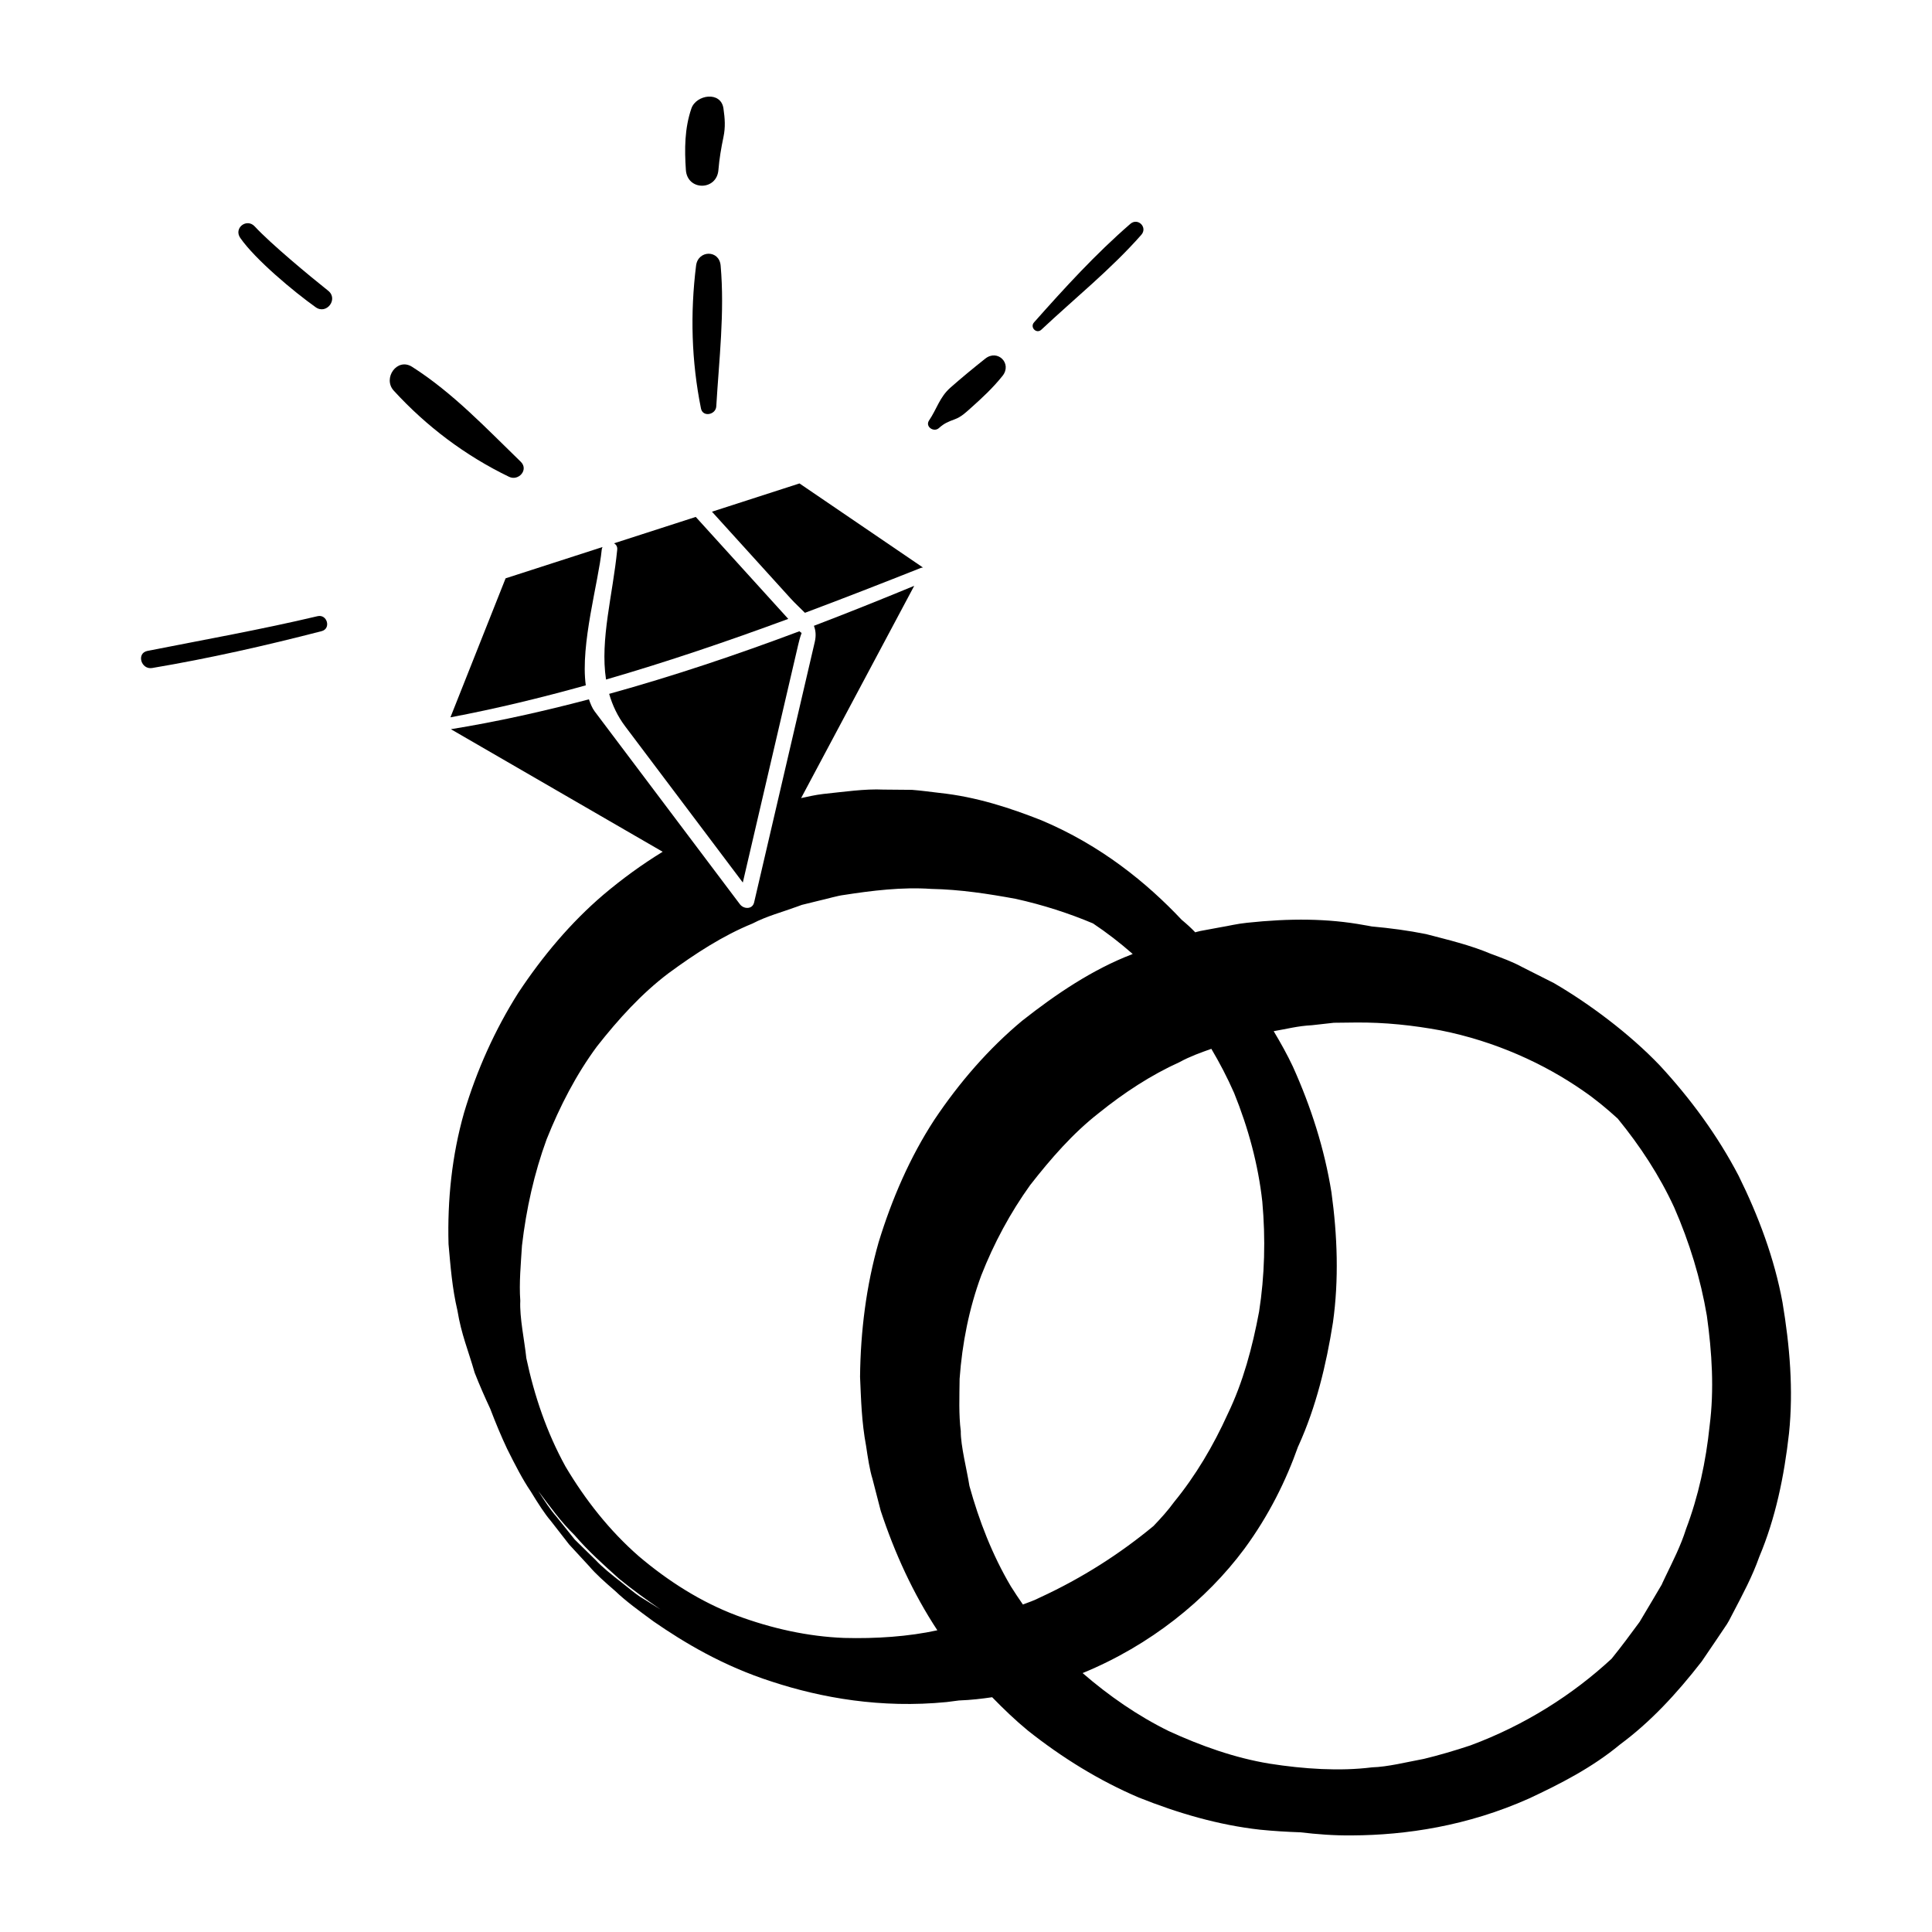 <svg height='100px' width='100px'  fill="#000000" xmlns="http://www.w3.org/2000/svg" xmlns:xlink="http://www.w3.org/1999/xlink" version="1.1" x="0px" y="0px" viewBox="0 0 100 100" enable-background="new 0 0 100 100" xml:space="preserve"><g><path d="M92.261,67.405c-0.418-2.264-1.237-4.458-2.27-6.547c-1.081-2.073-2.479-3.98-4.075-5.706   c-1.591-1.668-3.695-3.227-5.488-4.269l-1.643-0.83c-0.516-0.282-1.069-0.478-1.618-0.683c-1.081-0.458-2.225-0.725-3.352-1.021   c-0.932-0.188-1.872-0.311-2.813-0.396c-0.131-0.021-0.257-0.053-0.39-0.07c-1.892-0.348-3.846-0.357-6.064-0.121   c-0.548,0.056-0.922,0.159-1.396,0.236l-0.679,0.126l-0.341,0.063l-0.19,0.047l-0.047,0.014l-0.029,0.009   c-0.22-0.232-0.457-0.444-0.702-0.648c-1.801-1.912-4.176-3.853-7.26-5.151c-1.615-0.639-3.376-1.217-5.272-1.417   c-0.472-0.053-0.95-0.124-1.433-0.159c-0.485-0.004-0.974-0.008-1.467-0.013c-0.964-0.047-2.059,0.117-3.116,0.226   c-0.443,0.052-0.784,0.137-1.151,0.214l5.855-10.987c-1.711,0.707-3.442,1.402-5.192,2.069c0.091,0.236,0.122,0.501,0.044,0.837   c-0.931,4-1.863,8-2.794,12c-0.115,0.494-0.23,0.987-0.345,1.481c-0.087,0.373-0.541,0.352-0.734,0.096   c-0.179-0.238-0.359-0.477-0.539-0.715c-2.326-3.089-4.653-6.179-6.979-9.268c-0.132-0.175-0.218-0.397-0.298-0.625   c-2.368,0.625-4.751,1.159-7.145,1.546l10.962,6.344c-1.07,0.656-2.097,1.403-3.07,2.226c-1.691,1.443-3.148,3.181-4.398,5.067   c-1.214,1.916-2.156,4.015-2.811,6.21c-0.63,2.208-0.868,4.519-0.805,6.806c0.103,1.143,0.186,2.271,0.461,3.437   c0.203,1.241,0.556,2.046,0.891,3.218c0.248,0.632,0.519,1.25,0.804,1.86c0.286,0.751,0.583,1.46,0.879,2.086   c0.42,0.841,0.802,1.587,1.217,2.195c0.383,0.626,0.718,1.153,1.042,1.531c0.613,0.789,0.941,1.209,0.941,1.209l0.006,0.008   c0,0,0.365,0.395,1.049,1.137c0.327,0.388,0.792,0.802,1.347,1.282c0.532,0.51,1.212,1.007,1.979,1.569   c1.552,1.072,3.563,2.293,6.131,3.116c2.547,0.836,5.643,1.39,9.036,1.054c0.209-0.024,0.424-0.055,0.636-0.082   c0.64-0.024,1.192-0.09,1.719-0.168c0.588,0.604,1.194,1.186,1.84,1.719c1.779,1.413,3.702,2.599,5.738,3.468   c2.051,0.821,4.157,1.432,6.284,1.669c0.706,0.071,1.401,0.112,2.092,0.136c0.852,0.1,1.736,0.172,2.689,0.16   c2.757-0.014,5.958-0.483,9.158-1.916c1.576-0.739,3.238-1.577,4.709-2.799c1.538-1.137,2.892-2.583,4.215-4.287   c0.266-0.392,0.534-0.786,0.803-1.183l0.401-0.596l0.101-0.15l0.099-0.168l0.046-0.086l0.181-0.348   c0.487-0.931,0.991-1.869,1.35-2.888c0.839-1.989,1.291-4.172,1.539-6.392C92.831,71.952,92.64,69.666,92.261,67.405z    M33.116,82.639c-0.339-0.229-0.625-0.487-0.909-0.705c-0.564-0.44-1.04-0.822-1.376-1.186c-0.707-0.693-1.084-1.063-1.084-1.063   c-0.016-0.021-0.342-0.428-0.951-1.188c-0.3-0.341-0.603-0.8-0.938-1.327c0.598,0.793,1.174,1.601,1.882,2.29   c0.706,0.826,1.513,1.543,2.312,2.262c0.691,0.564,1.411,1.08,2.138,1.583C33.812,83.071,33.452,82.848,33.116,82.639z    M48.364,57.956c-1.267,1.944-2.202,4.106-2.887,6.344c-0.643,2.258-0.936,4.61-0.961,6.96c0.052,1.175,0.079,2.336,0.312,3.579   c0.092,0.615,0.186,1.24,0.332,1.71l0.425,1.647c0.719,2.183,1.677,4.282,2.932,6.187c-1.484,0.325-3.174,0.441-4.834,0.396   c-1.86-0.072-3.748-0.488-5.574-1.169c-1.828-0.691-3.526-1.77-5.048-3.062c-1.509-1.318-2.767-2.915-3.79-4.639   c-0.973-1.763-1.618-3.675-2.028-5.608c-0.091-0.889-0.357-2.112-0.313-2.977c-0.067-0.916,0.028-1.895,0.087-2.849   c0.221-1.905,0.635-3.752,1.274-5.499c0.689-1.726,1.535-3.363,2.608-4.814c1.112-1.415,2.308-2.732,3.693-3.78   c1.392-1.022,2.82-1.954,4.36-2.581c0.738-0.386,1.539-0.592,2.301-0.873l0.143-0.052l0.071-0.026l0.036-0.013l0.244-0.06   l0.67-0.165c0.428-0.094,0.927-0.251,1.288-0.292c1.401-0.219,2.998-0.416,4.495-0.31c1.508,0.029,2.959,0.255,4.369,0.513   c1.412,0.313,2.756,0.747,4.006,1.274c0.711,0.474,1.403,1.009,2.054,1.581c-0.016,0.008-0.033,0.011-0.048,0.019   c-2.032,0.785-3.903,2.041-5.673,3.436C51.168,54.281,49.651,56.033,48.364,57.956z M52.945,83.049   c-0.215-0.311-0.426-0.623-0.626-0.944c-0.958-1.622-1.642-3.387-2.142-5.194c-0.117-0.77-0.46-2.094-0.447-2.837   c-0.109-0.84-0.07-1.784-0.061-2.706c0.133-1.841,0.492-3.648,1.118-5.344c0.659-1.683,1.511-3.257,2.531-4.68   c1.076-1.378,2.212-2.682,3.546-3.725c1.311-1.057,2.708-1.974,4.194-2.646c0.526-0.29,1.085-0.488,1.641-0.686   c0.431,0.729,0.819,1.469,1.177,2.282c0.736,1.816,1.249,3.709,1.461,5.628c0.173,1.921,0.123,3.836-0.167,5.695   c-0.345,1.843-0.827,3.648-1.62,5.289c-0.748,1.654-1.667,3.203-2.776,4.559c-0.324,0.448-0.693,0.852-1.069,1.246   c-1.711,1.417-3.669,2.684-5.887,3.705C53.542,82.835,53.242,82.937,52.945,83.049z M88.491,73.789   c-0.191,1.857-0.583,3.667-1.222,5.352c-0.27,0.863-0.678,1.658-1.061,2.454l-0.142,0.299l-0.034,0.075l-0.017,0.038   c-0.008,0.016,0.014-0.019,0.03-0.046l-0.092,0.155l-0.365,0.619c-0.243,0.408-0.484,0.814-0.724,1.217   c-0.461,0.628-0.94,1.276-1.449,1.904c-2.011,1.862-4.483,3.438-7.305,4.485c-0.78,0.261-1.68,0.524-2.414,0.699   c-0.901,0.168-1.874,0.415-2.681,0.437c-1.661,0.21-3.533,0.087-5.301-0.191c-1.794-0.294-3.543-0.916-5.225-1.689   c-1.603-0.789-3.09-1.82-4.453-2.999c3.504-1.438,6.405-3.784,8.367-6.424c1.274-1.731,2.165-3.545,2.786-5.303   c0.009-0.02,0.019-0.039,0.029-0.059c0.9-1.989,1.428-4.157,1.775-6.359c0.312-2.216,0.232-4.492-0.077-6.737   c-0.359-2.245-1.06-4.434-2-6.517c-0.287-0.611-0.629-1.222-0.99-1.826c0.645-0.108,1.251-0.272,1.971-0.307   c0.385-0.043,0.765-0.086,1.143-0.128c0.381-0.004,0.759-0.009,1.134-0.013c1.508-0.015,2.979,0.146,4.395,0.408   c2.825,0.562,5.347,1.719,7.357,3.113c0.669,0.458,1.256,0.951,1.806,1.451c1.162,1.42,2.165,2.953,2.923,4.596   c0.795,1.817,1.37,3.702,1.692,5.609C88.613,70.012,88.73,71.93,88.491,73.789z"></path><path d="M40.92,30.973c0.258,0.284,0.52,0.516,0.743,0.746c2.013-0.753,4.012-1.535,5.998-2.322   c0.041-0.017,0.078-0.018,0.115-0.02l-6.395-4.354l-4.53,1.463C38.207,27.981,39.564,29.477,40.92,30.973z"></path><path d="M41.381,32.674c-0.001,0-0.001-0.001-0.001-0.001c-3.232,1.214-6.523,2.32-9.85,3.241c0.169,0.587,0.431,1.152,0.833,1.686   c1.531,2.032,3.061,4.065,4.592,6.097c0.497,0.661,0.995,1.322,1.493,1.983c0.956-4.105,1.912-8.209,2.868-12.313   C41.509,32.534,41.555,32.866,41.381,32.674z"></path><path d="M31.187,28.314l-5.017,1.62l-2.856,7.195c2.356-0.444,4.69-1.011,7.006-1.656c-0.289-2.121,0.662-5.352,0.825-7.019   C31.15,28.4,31.167,28.356,31.187,28.314z"></path><path d="M31.368,35.173c3.18-0.922,6.323-1.991,9.432-3.139c-0.472-0.52-0.943-1.04-1.415-1.56   c-1.124-1.239-2.249-2.479-3.373-3.718l-4.232,1.366c0.107,0.059,0.184,0.165,0.167,0.331   C31.719,30.781,31.051,33.099,31.368,35.173z"></path><path d="M16.986,15.048c-0.958-0.761-2.968-2.427-3.798-3.325c-0.417-0.452-1.106,0.081-0.752,0.591   c0.779,1.123,2.785,2.793,3.903,3.588C16.903,16.304,17.528,15.478,16.986,15.048z"></path><path d="M16.434,31.894c-2.919,0.692-5.862,1.216-8.802,1.797c-0.585,0.116-0.331,0.982,0.244,0.885   c2.953-0.497,5.873-1.159,8.772-1.908C17.15,32.539,16.937,31.774,16.434,31.894z"></path><path d="M26.953,23.899c-1.79-1.733-3.507-3.564-5.622-4.912c-0.778-0.496-1.534,0.594-0.951,1.232   c1.693,1.852,3.713,3.371,5.97,4.461C26.841,24.916,27.379,24.311,26.953,23.899z"></path><path d="M37.3,13.746c-0.073-0.829-1.17-0.805-1.271,0c-0.309,2.479-0.24,4.949,0.253,7.397c0.095,0.467,0.766,0.326,0.792-0.107   C37.218,18.609,37.514,16.176,37.3,13.746z"></path><path d="M37.185,8.799c0.046-0.575,0.142-1.136,0.26-1.7c0.11-0.525,0.076-0.957,0.001-1.484c-0.13-0.916-1.414-0.72-1.66,0   c-0.353,1.032-0.359,2.096-0.285,3.184C35.576,9.887,37.098,9.88,37.185,8.799z"></path><path d="M48.598,22.157c0.279-0.252,0.482-0.329,0.826-0.457c0.33-0.123,0.561-0.346,0.819-0.576   c0.596-0.531,1.147-1.042,1.647-1.668c0.511-0.64-0.253-1.402-0.893-0.893c-0.617,0.491-1.217,0.983-1.809,1.506   c-0.554,0.49-0.698,1.1-1.1,1.694C47.872,22.082,48.336,22.396,48.598,22.157z"></path><path d="M53.901,17.064c1.737-1.631,3.595-3.119,5.172-4.908c0.344-0.39-0.177-0.907-0.568-0.568   c-1.801,1.561-3.401,3.314-4.983,5.097C53.294,16.942,53.648,17.302,53.901,17.064z"></path></g></svg>